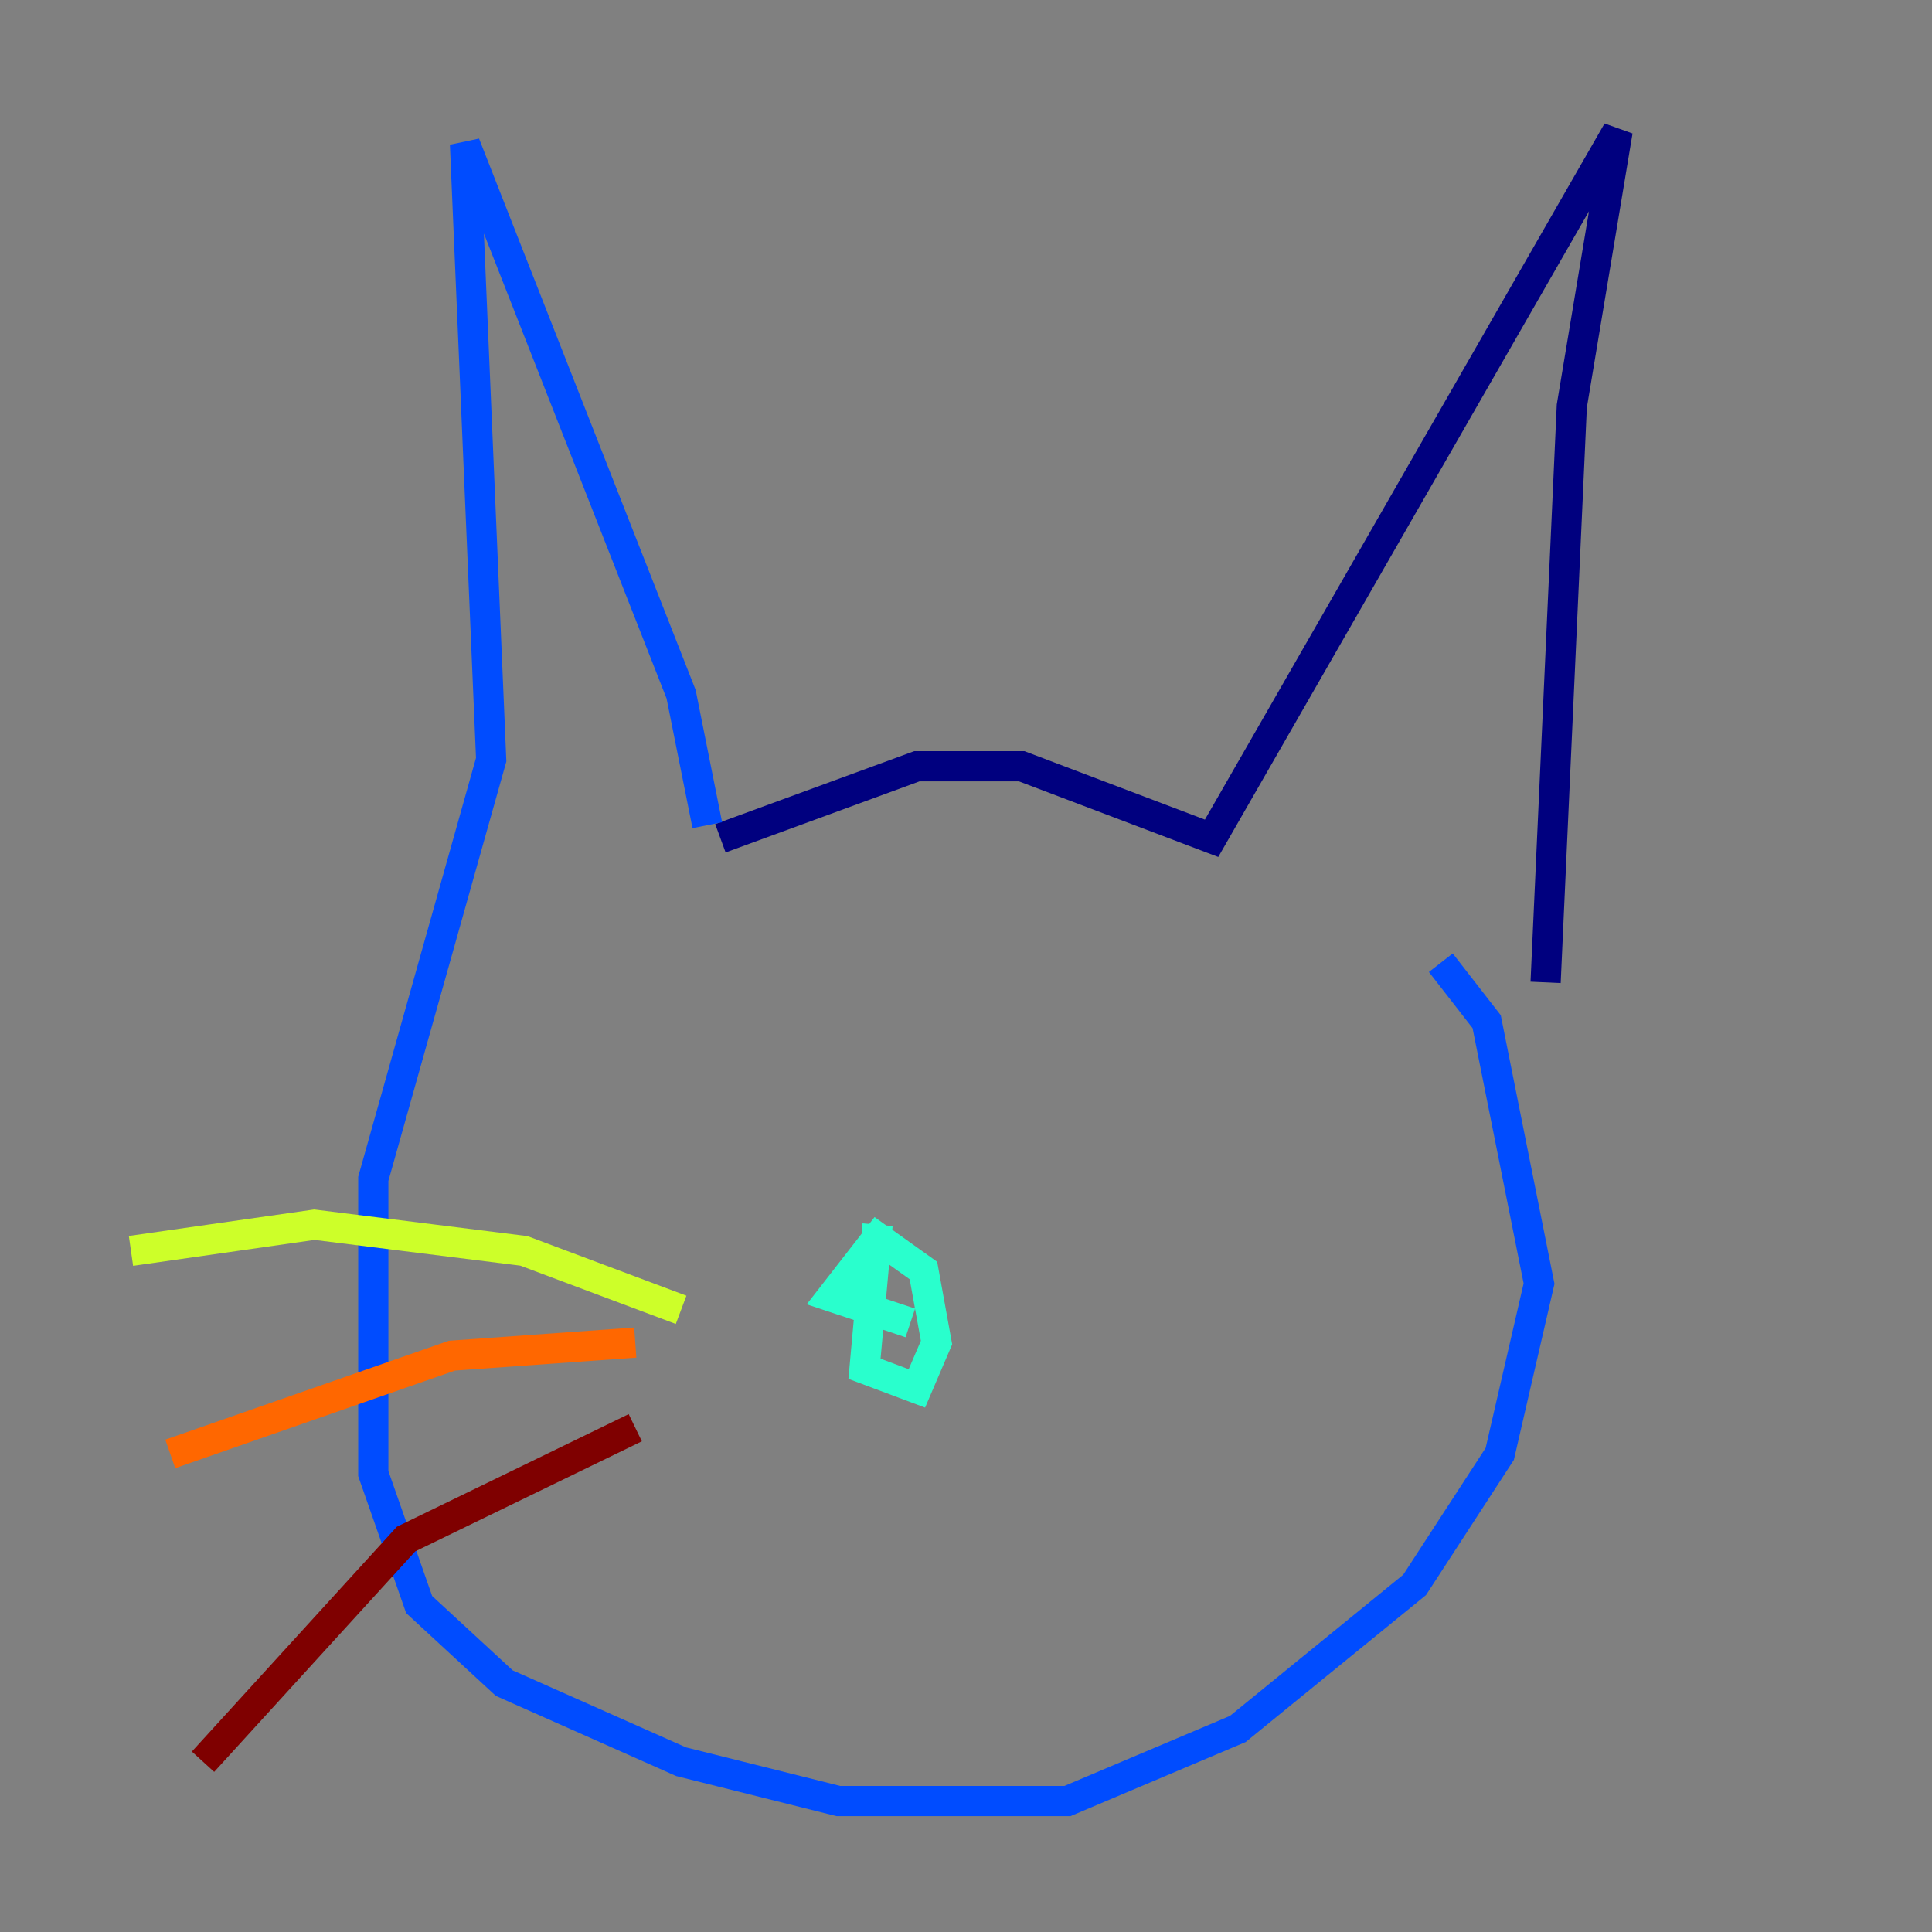 <?xml version="1.0" encoding="utf-8" ?>
<svg baseProfile="tiny" height="128" version="1.2" viewBox="0,0,128,128" width="128" xmlns="http://www.w3.org/2000/svg" xmlns:ev="http://www.w3.org/2001/xml-events" xmlns:xlink="http://www.w3.org/1999/xlink"><rect x="0" y="0" width="128" height="128" fill="#808080" stroke="none"/><defs /><polyline fill="none" points="47.729,55.539 60.746,50.766 67.688,50.766 80.271,55.539 107.173,8.678 104.136,26.902 102.4,65.085" stroke="#00007f" stroke-width="2" /><polyline fill="none" points="46.861,54.671 45.125,45.993 30.807,9.546 32.542,50.332 24.732,78.102 24.732,97.627 27.77,106.305 33.41,111.512 45.125,116.719 55.539,119.322 70.725,119.322 82.007,114.549 93.722,105.003 99.363,96.325 101.966,85.044 98.495,67.688 95.458,63.783" stroke="#004cff" stroke-width="2" /><polyline fill="none" points="58.142,81.139 57.275,90.685 60.746,91.986 62.047,88.949 61.18,84.176 58.142,82.007 55.105,85.912 60.312,87.647" stroke="#29ffcd" stroke-width="2" /><polyline fill="none" points="45.125,86.78 34.712,82.875 20.827,81.139 8.678,82.875" stroke="#cdff29" stroke-width="2" /><polyline fill="none" points="42.088,88.949 29.939,89.817 11.281,96.325" stroke="#ff6700" stroke-width="2" /><polyline fill="none" points="42.088,94.59 26.902,101.966 13.451,116.719" stroke="#7f0000" stroke-width="2" /></svg>